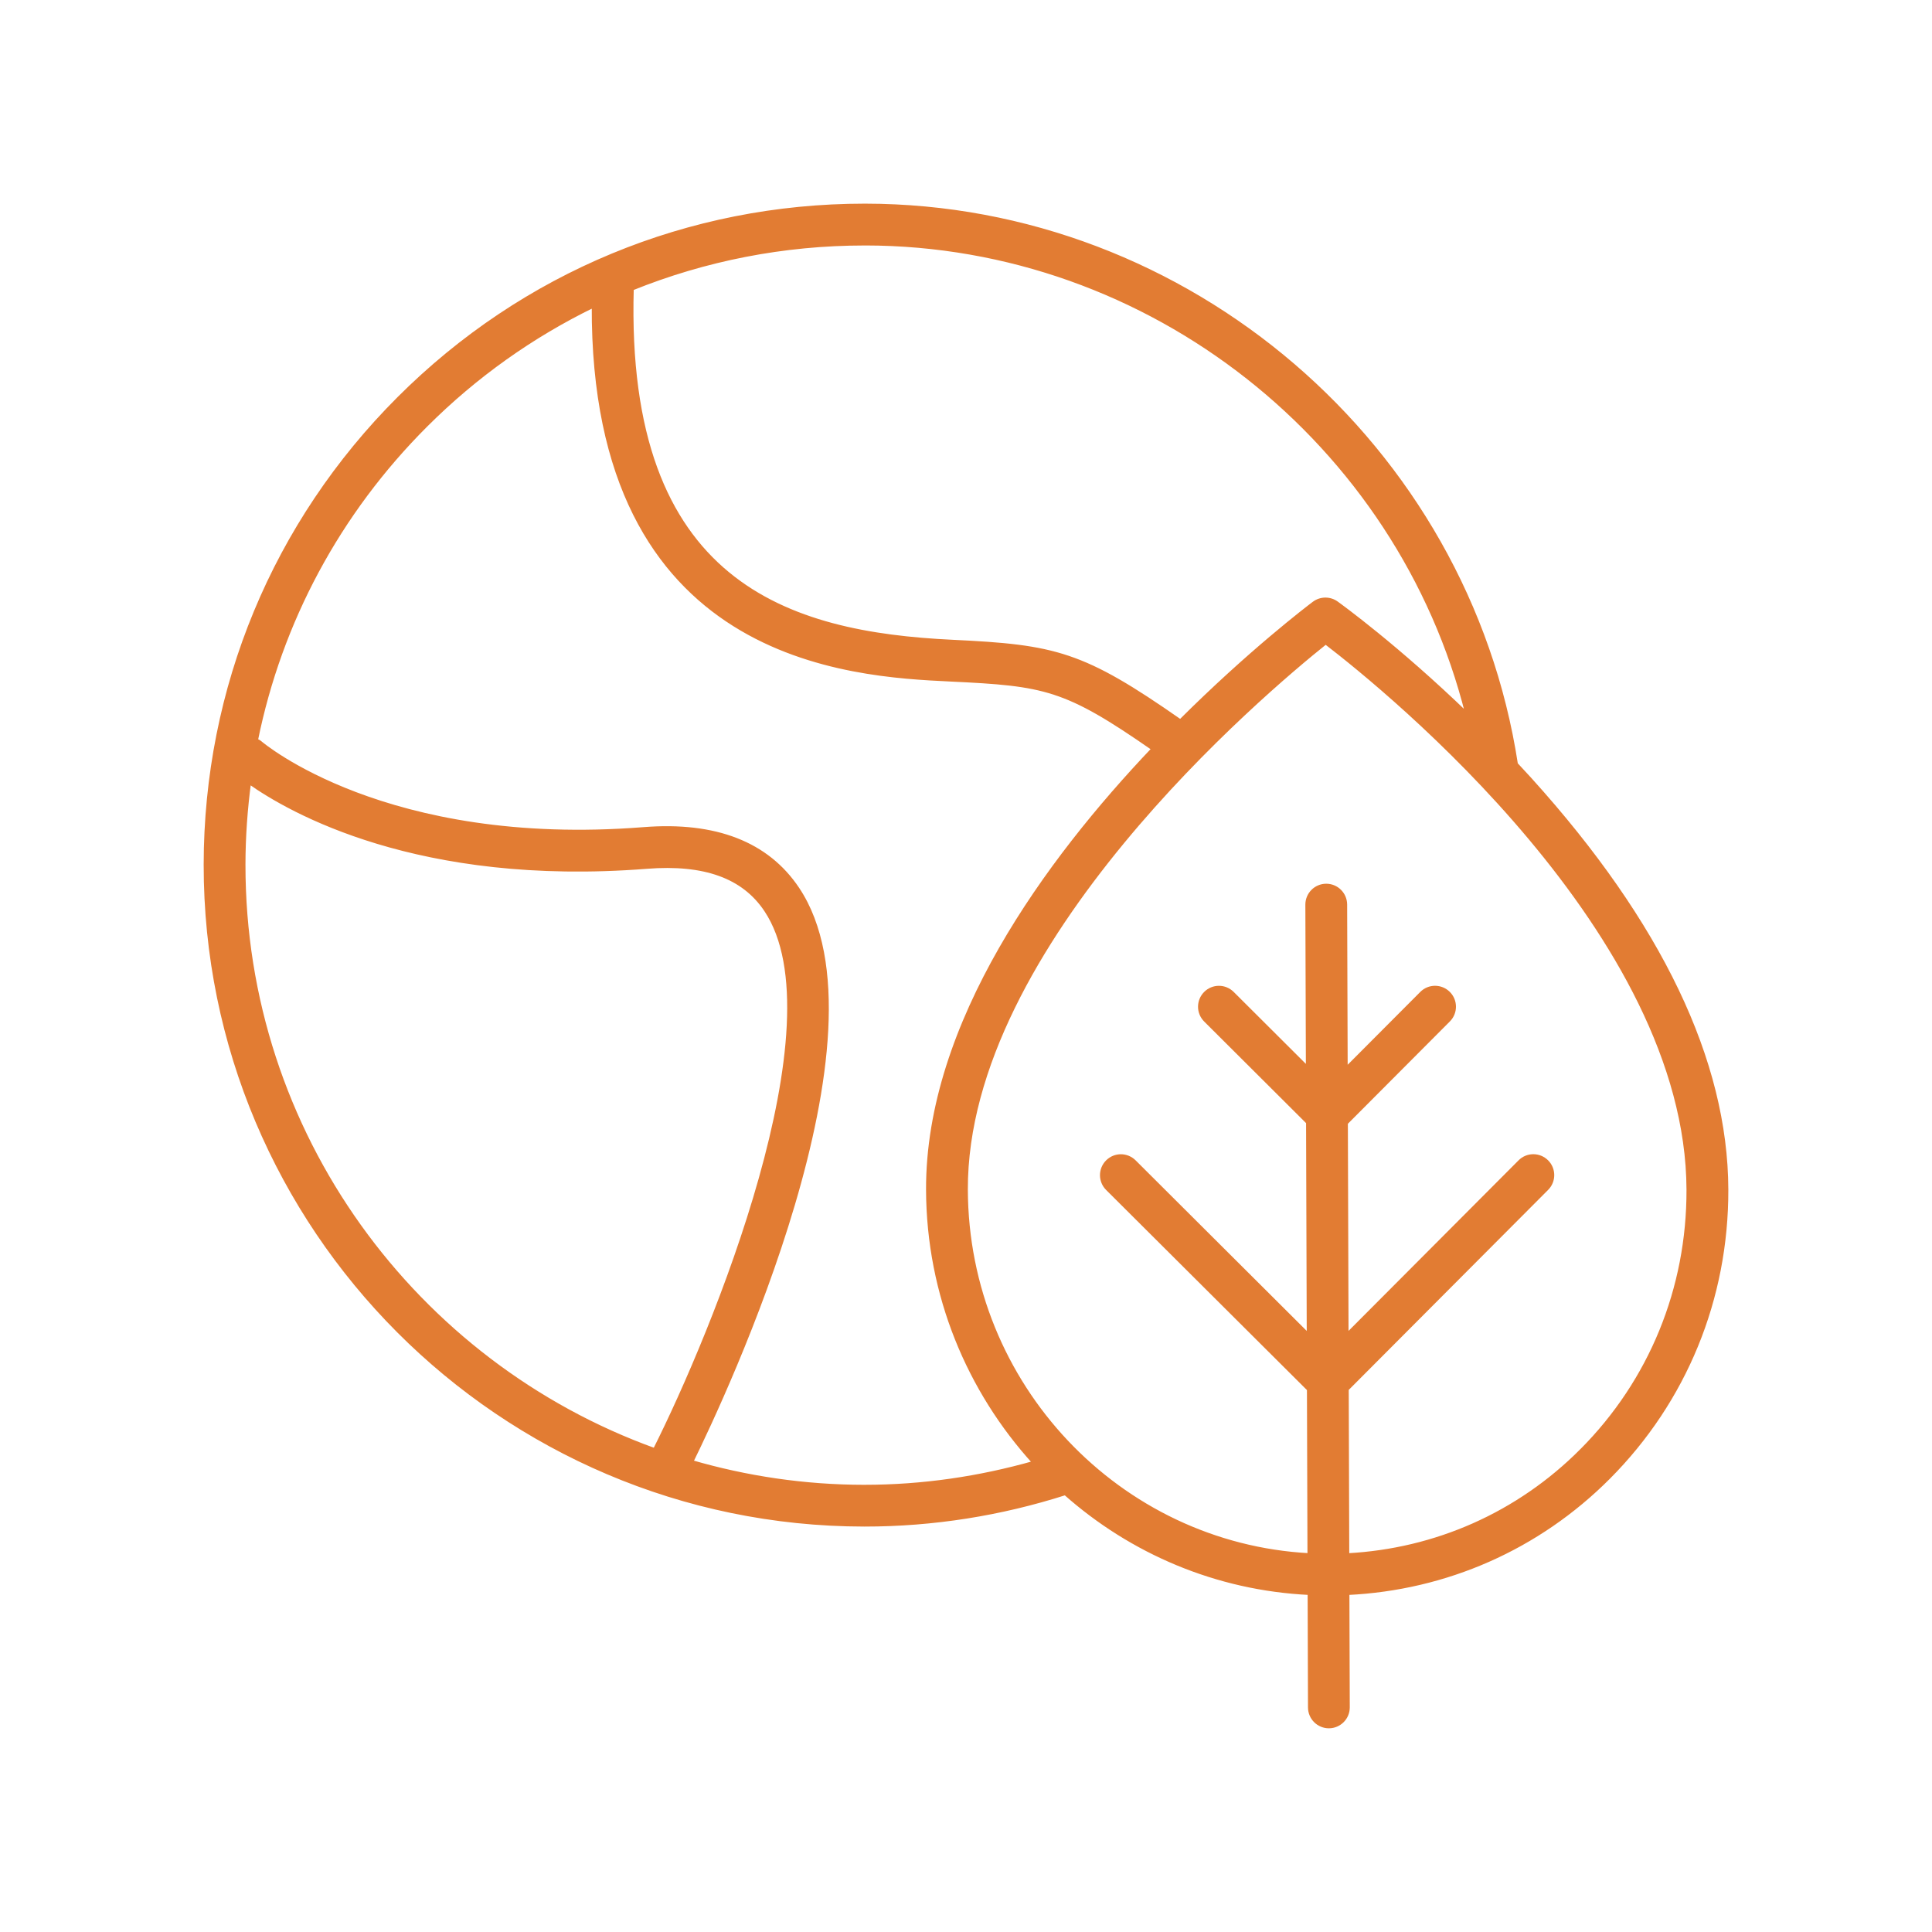 <svg id="svg" fill="#E27C33" stroke="#E27C33" width="100" height="100" version="1.1" viewBox="144 144 512 512" xmlns="http://www.w3.org/2000/svg">
    <g id="IconSvg_bgCarrier" stroke-width="0"></g>
    <g id="IconSvg_tracerCarrier" stroke-linecap="round" stroke-linejoin="round" stroke="#CCCCCC" stroke-width="0">
      <path xmlns="http://www.w3.org/2000/svg" d="m545.76 346.52c-12.965-84.398-86.91-147.98-172.47-148.05h-0.152c-46.598 0-90.422 18.141-123.4 51.094-33.02 32.984-51.223 76.863-51.262 123.55-0.082 96.383 78.207 174.86 174.52 174.94h0.141c18.18 0 36.043-2.852 53.172-8.328 17.5 15.523 40.012 25.277 64.727 26.457l0.098 30.309c0.008 2.777 2.262 5.023 5.035 5.023h0.016c2.781-0.012 5.031-2.273 5.019-5.055l-0.098-30.27c26.098-1.246 50.508-11.941 69.164-30.652 20.246-20.309 31.34-47.406 31.254-76.301-0.105-34.027-17.605-70.578-52.008-108.65-1.258-1.391-2.508-2.731-3.754-4.07zm-172.48-137.97c75.598 0.062 141.57 52.734 159.58 124.86-18.629-18.012-33.855-29.02-34.672-29.605-1.785-1.277-4.199-1.25-5.961 0.062-1.602 1.207-17.023 12.941-35.418 31.285-25.984-18.148-33.113-19.805-60.41-21.105-43.309-2.07-87.195-14.859-84.949-93.555 19.344-7.816 40.199-11.938 61.691-11.938h0.141zm-164.73 164.58c0.008-7.379 0.535-14.676 1.492-21.871 10.742 7.617 44.762 27.234 105.34 22.484 15.324-1.211 25.668 2.535 31.602 11.426 19.969 29.914-13.895 112.15-29.473 143.11-63.512-22.898-109.02-83.809-108.96-155.15zm164.45 164.86c-15.895-0.016-31.25-2.34-45.793-6.578 8.777-17.836 53.742-113.5 28.16-151.84-8.027-12.023-21.754-17.379-40.77-15.875-68.484 5.418-101.33-22.602-101.66-22.883-0.324-0.285-0.711-0.434-1.078-0.625 6.371-31.434 21.797-60.32 44.992-83.492 13.176-13.164 28.199-23.785 44.469-31.695-0.406 94.504 68.352 97.855 94.59 99.113 25.074 1.195 30.383 2.082 53.762 18.34-28.176 29.641-59.895 72.797-59.758 116.82 0.086 27.898 10.832 53.262 28.199 72.352-14.57 4.141-29.648 6.359-44.98 6.359-0.047-0.004-0.094-0.004-0.137-0.004zm190.13-9.555c-16.762 16.812-38.648 26.461-62.059 27.695l-0.141-44 52.992-53.156c1.965-1.973 1.961-5.16-0.012-7.125-1.977-1.965-5.164-1.969-7.125 0.012l-45.906 46.047-0.18-56.305 27.176-27.262c1.965-1.973 1.961-5.16-0.012-7.125-1.977-1.965-5.164-1.965-7.125 0.012l-20.09 20.152-0.141-43.66c-0.012-2.781-2.262-5.023-5.039-5.023h-0.016c-2.781 0.012-5.031 2.273-5.019 5.055l0.141 43.395-19.988-19.926c-1.973-1.965-5.16-1.965-7.125 0.012-1.965 1.973-1.961 5.16 0.012 7.125l27.148 27.066 0.18 56.492-46.199-46.055c-1.973-1.965-5.16-1.969-7.125 0.012-1.965 1.973-1.961 5.16 0.012 7.125l53.363 53.176 0.141 43.945c-50.449-2.684-90.844-45.039-91.004-96.867-0.203-65.199 78.887-131.86 95.324-145 16.562 12.707 95.914 77.133 96.125 145.03 0.078 26.199-9.973 50.762-28.309 69.156z"></path>

      </g>
     <g id="IconSvg_iconCarrier">
      <path xmlns="http://www.w3.org/2000/svg" d="m545.76 346.52c-12.965-84.398-86.91-147.98-172.47-148.05h-0.152c-46.598 0-90.422 18.141-123.4 51.094-33.02 32.984-51.223 76.863-51.262 123.55-0.082 96.383 78.207 174.86 174.52 174.94h0.141c18.18 0 36.043-2.852 53.172-8.328 17.5 15.523 40.012 25.277 64.727 26.457l0.098 30.309c0.008 2.777 2.262 5.023 5.035 5.023h0.016c2.781-0.012 5.031-2.273 5.019-5.055l-0.098-30.27c26.098-1.246 50.508-11.941 69.164-30.652 20.246-20.309 31.34-47.406 31.254-76.301-0.105-34.027-17.605-70.578-52.008-108.65-1.258-1.391-2.508-2.731-3.754-4.07zm-172.48-137.97c75.598 0.062 141.57 52.734 159.58 124.86-18.629-18.012-33.855-29.02-34.672-29.605-1.785-1.277-4.199-1.25-5.961 0.062-1.602 1.207-17.023 12.941-35.418 31.285-25.984-18.148-33.113-19.805-60.41-21.105-43.309-2.07-87.195-14.859-84.949-93.555 19.344-7.816 40.199-11.938 61.691-11.938h0.141zm-164.73 164.58c0.008-7.379 0.535-14.676 1.492-21.871 10.742 7.617 44.762 27.234 105.34 22.484 15.324-1.211 25.668 2.535 31.602 11.426 19.969 29.914-13.895 112.15-29.473 143.11-63.512-22.898-109.02-83.809-108.96-155.15zm164.45 164.86c-15.895-0.016-31.25-2.34-45.793-6.578 8.777-17.836 53.742-113.5 28.16-151.84-8.027-12.023-21.754-17.379-40.77-15.875-68.484 5.418-101.33-22.602-101.66-22.883-0.324-0.285-0.711-0.434-1.078-0.625 6.371-31.434 21.797-60.32 44.992-83.492 13.176-13.164 28.199-23.785 44.469-31.695-0.406 94.504 68.352 97.855 94.59 99.113 25.074 1.195 30.383 2.082 53.762 18.34-28.176 29.641-59.895 72.797-59.758 116.82 0.086 27.898 10.832 53.262 28.199 72.352-14.57 4.141-29.648 6.359-44.98 6.359-0.047-0.004-0.094-0.004-0.137-0.004zm190.13-9.555c-16.762 16.812-38.648 26.461-62.059 27.695l-0.141-44 52.992-53.156c1.965-1.973 1.961-5.16-0.012-7.125-1.977-1.965-5.164-1.969-7.125 0.012l-45.906 46.047-0.18-56.305 27.176-27.262c1.965-1.973 1.961-5.16-0.012-7.125-1.977-1.965-5.164-1.965-7.125 0.012l-20.09 20.152-0.141-43.66c-0.012-2.781-2.262-5.023-5.039-5.023h-0.016c-2.781 0.012-5.031 2.273-5.019 5.055l0.141 43.395-19.988-19.926c-1.973-1.965-5.16-1.965-7.125 0.012-1.965 1.973-1.961 5.16 0.012 7.125l27.148 27.066 0.18 56.492-46.199-46.055c-1.973-1.965-5.16-1.969-7.125 0.012-1.965 1.973-1.961 5.16 0.012 7.125l53.363 53.176 0.141 43.945c-50.449-2.684-90.844-45.039-91.004-96.867-0.203-65.199 78.887-131.86 95.324-145 16.562 12.707 95.914 77.133 96.125 145.03 0.078 26.199-9.973 50.762-28.309 69.156z"></path>

      </g>
      </svg>